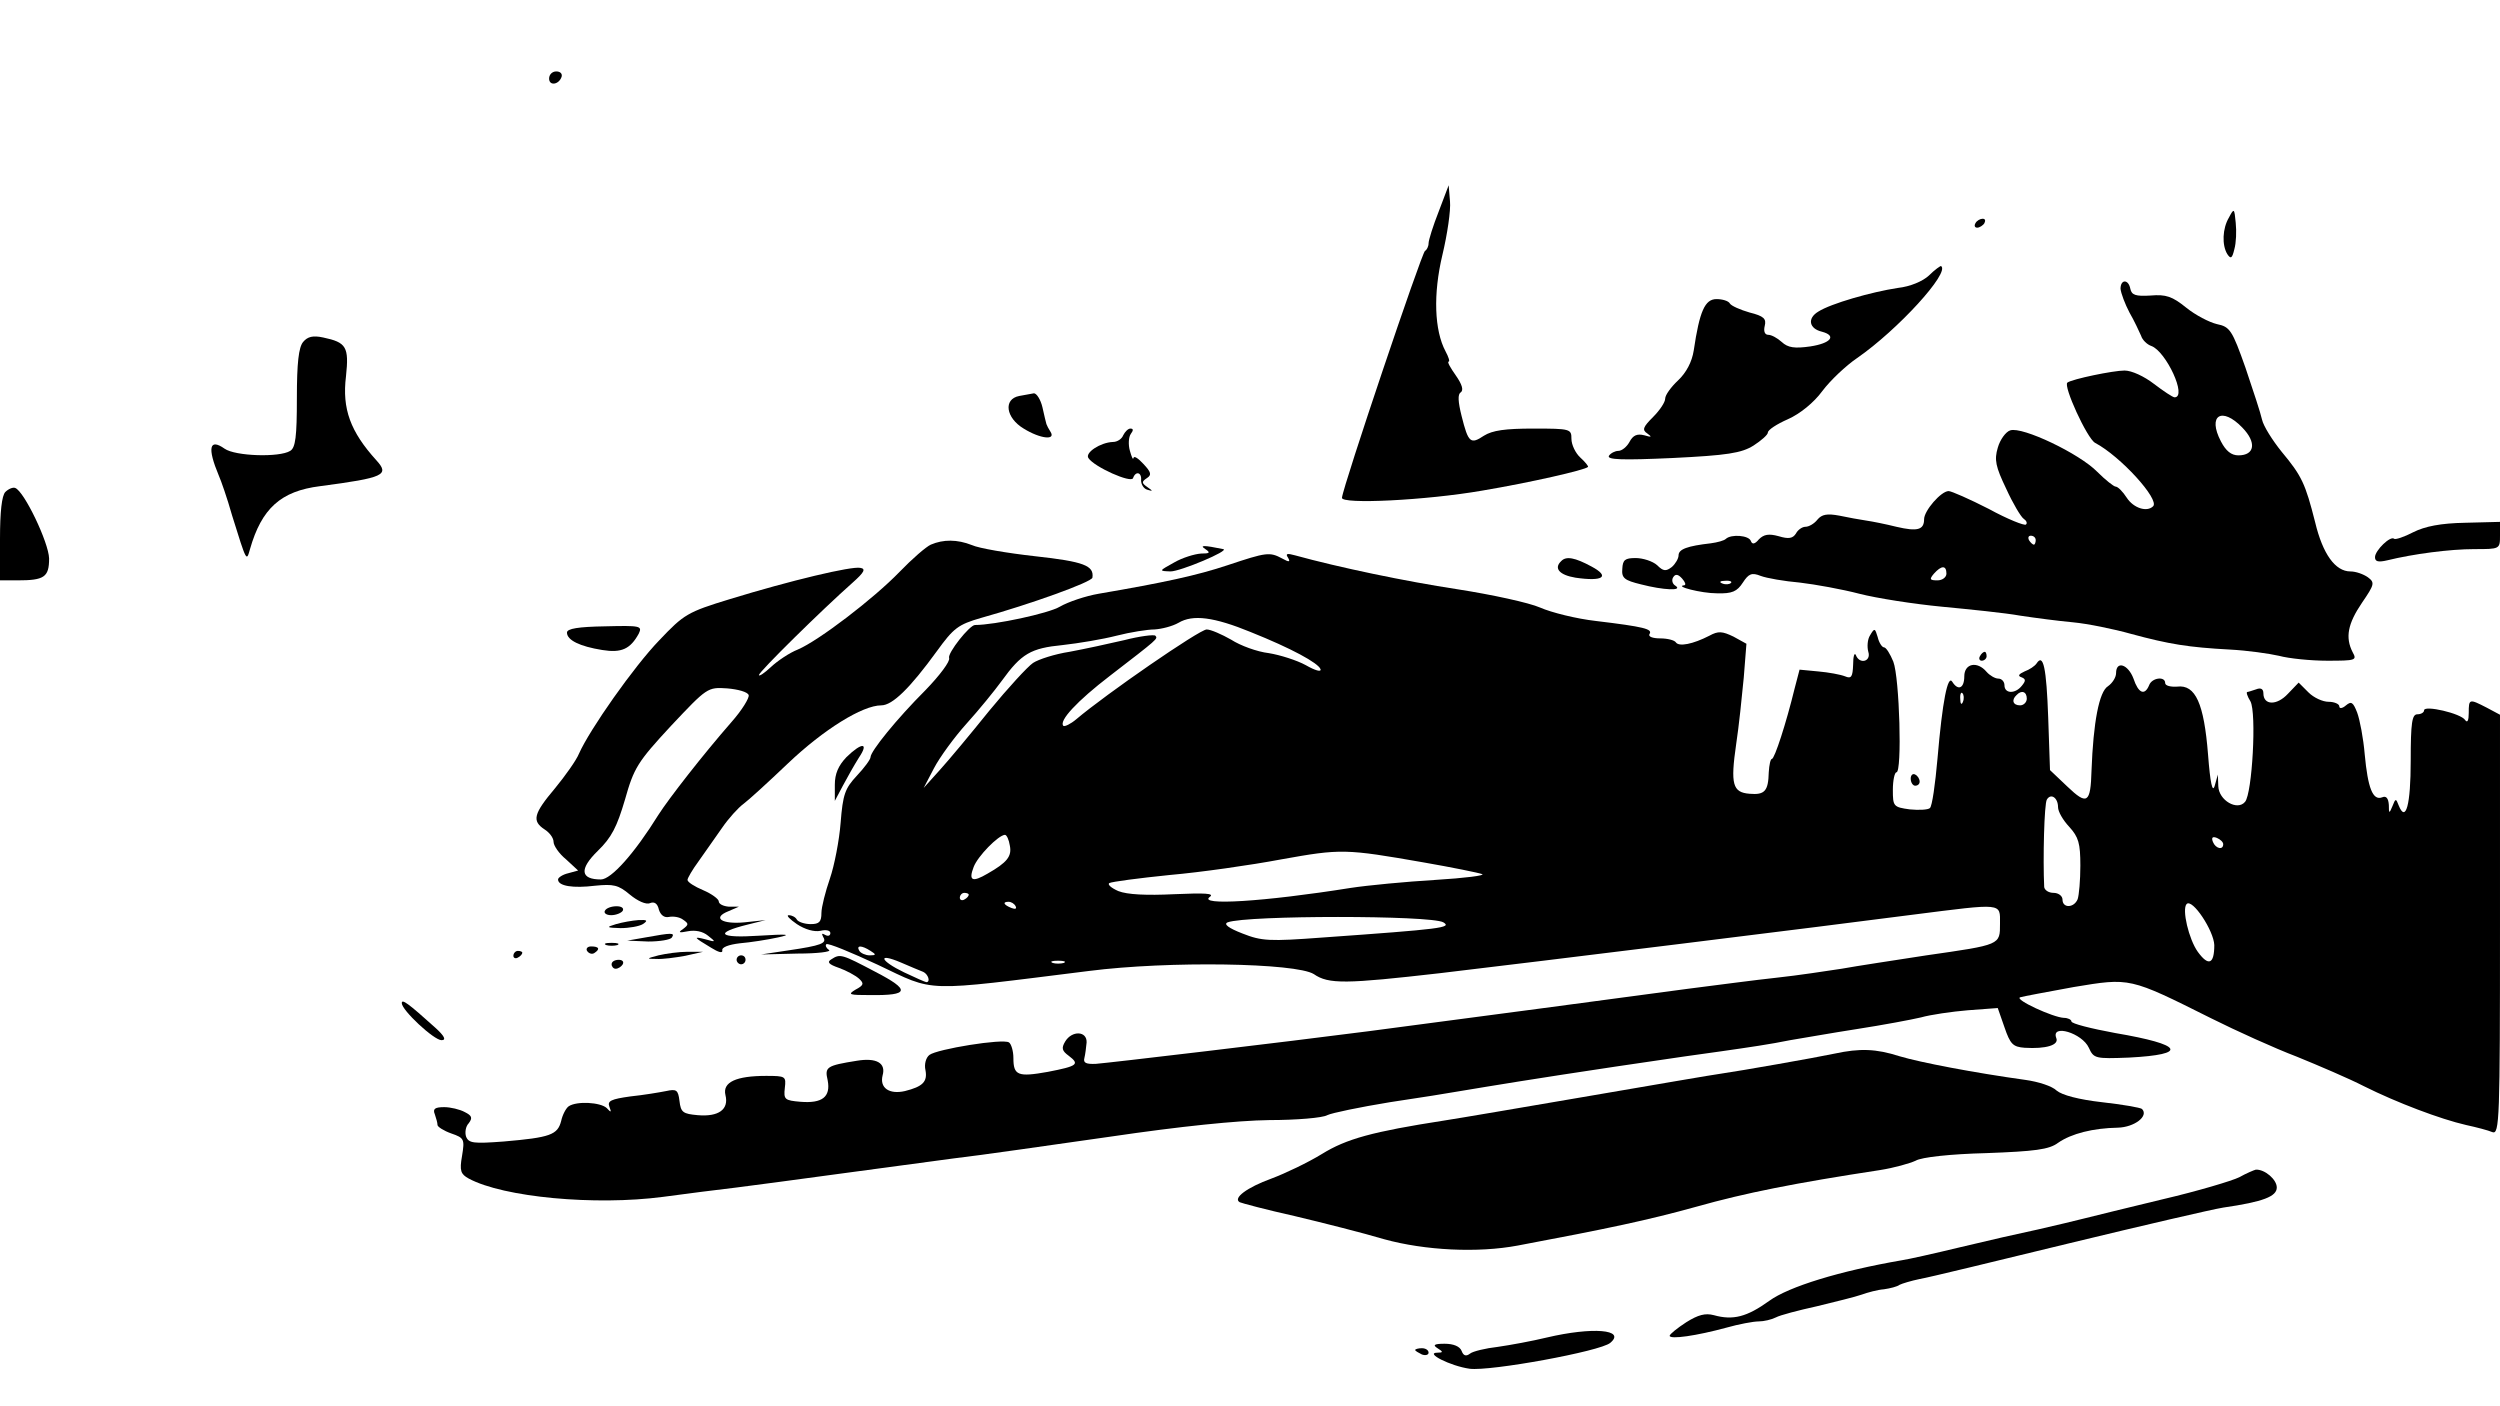 <?xml version="1.0" standalone="no"?>
<!DOCTYPE svg PUBLIC "-//W3C//DTD SVG 20010904//EN"
 "http://www.w3.org/TR/2001/REC-SVG-20010904/DTD/svg10.dtd">
<svg version="1.0" xmlns="http://www.w3.org/2000/svg"
 width="560pt" height="315pt" viewBox="0 0 560 315"
 preserveAspectRatio="xMidYMid meet">

<g transform="translate(0,315) scale(0.1,-0.1)"
fill="#000000" stroke="none">
<path d="M1230 2974 c0 -17 22 -14 28 4 2 7 -3 12 -12 12 -9 0 -16 -7 -16 -16z"/>
<path d="M3223 2677 c-13 -33 -23 -65 -23 -72 0 -7 -4 -15 -8 -17 -7 -3 -184
-528 -186 -553 -2 -15 187 -6 314 16 107 18 230 46 237 53 2 1 -6 11 -17 21
-11 10 -20 29 -20 42 0 22 -2 23 -85 23 -63 0 -92 -4 -111 -16 -30 -20 -35
-16 -50 44 -8 32 -9 49 -2 53 7 5 3 18 -11 38 -12 17 -20 31 -16 31 3 0 0 10
-7 23 -25 47 -28 128 -7 216 11 46 19 100 17 120 l-3 36 -22 -58z"/>
<path d="M4993 2663 c-15 -25 -16 -62 -4 -82 8 -12 11 -10 16 11 4 14 5 40 3
59 -3 33 -4 33 -15 12z"/>
<path d="M4425 2650 c-3 -5 -2 -10 4 -10 5 0 13 5 16 10 3 6 2 10 -4 10 -5 0
-13 -4 -16 -10z"/>
<path d="M4321 2533 c-14 -13 -42 -25 -70 -28 -59 -9 -150 -35 -178 -53 -25
-15 -21 -38 8 -45 34 -9 20 -26 -26 -33 -35 -5 -50 -3 -64 10 -10 9 -23 16
-30 16 -8 0 -11 8 -8 20 4 16 -2 22 -34 30 -21 6 -41 15 -44 20 -3 6 -17 10
-30 10 -26 0 -38 -27 -51 -115 -4 -26 -17 -50 -35 -67 -16 -15 -29 -33 -29
-41 0 -8 -12 -26 -27 -41 -23 -23 -25 -29 -13 -37 11 -8 10 -9 -7 -4 -16 4
-25 0 -33 -15 -6 -11 -17 -20 -25 -20 -7 0 -17 -5 -21 -11 -5 -9 31 -10 142
-5 123 6 155 11 182 28 17 11 32 24 32 29 0 6 20 19 45 30 27 12 58 37 77 63
18 24 53 57 78 74 91 63 209 192 188 206 -1 1 -14 -8 -27 -21z"/>
<path d="M4750 2503 c1 -10 10 -34 20 -53 11 -19 22 -43 26 -52 3 -10 14 -20
23 -23 33 -12 81 -115 52 -115 -4 0 -25 14 -46 30 -22 17 -50 30 -66 30 -25 0
-117 -19 -128 -27 -10 -7 44 -125 62 -135 57 -30 145 -127 130 -142 -14 -14
-44 -4 -59 19 -9 14 -20 25 -25 25 -4 0 -23 15 -41 33 -40 41 -168 102 -195
93 -10 -3 -23 -21 -28 -39 -8 -27 -5 -42 19 -92 15 -33 33 -63 39 -67 6 -4 9
-10 5 -13 -3 -3 -41 12 -83 35 -43 22 -84 40 -90 40 -17 0 -55 -44 -55 -63 0
-24 -15 -28 -62 -17 -24 6 -54 12 -68 14 -14 2 -41 7 -60 11 -27 5 -39 3 -49
-9 -7 -9 -19 -16 -27 -16 -7 0 -17 -7 -21 -15 -7 -11 -16 -13 -39 -6 -22 6
-33 4 -44 -7 -9 -11 -15 -12 -18 -4 -4 13 -44 16 -56 5 -4 -4 -19 -8 -34 -10
-52 -6 -72 -13 -72 -27 0 -7 -7 -19 -15 -26 -13 -10 -19 -10 -33 4 -10 9 -32
16 -48 16 -24 0 -29 -4 -30 -24 -2 -21 5 -26 42 -35 50 -13 95 -15 77 -3 -7 4
-9 13 -5 19 5 8 11 7 20 -3 7 -8 9 -14 5 -15 -24 -2 38 -18 73 -18 34 -1 45 4
58 24 13 20 20 23 40 15 13 -5 53 -12 88 -15 34 -4 95 -15 133 -25 39 -10 122
-23 185 -29 63 -6 142 -14 175 -20 33 -5 86 -12 119 -15 32 -3 91 -15 130 -26
85 -23 128 -30 221 -35 39 -2 88 -9 110 -14 22 -6 71 -11 108 -11 64 0 67 1
57 19 -17 33 -11 64 21 111 28 41 29 45 13 57 -10 7 -27 13 -39 13 -34 0 -62
39 -79 110 -22 87 -30 104 -75 158 -21 26 -41 58 -44 72 -3 14 -20 66 -37 116
-30 85 -35 92 -64 98 -17 4 -48 20 -69 37 -31 25 -45 30 -80 27 -33 -2 -42 1
-45 15 -4 22 -22 22 -22 0z m273 -311 c32 -33 28 -62 -9 -62 -16 0 -28 10 -39
31 -31 59 2 79 48 31z m-463 -252 c0 -5 -2 -10 -4 -10 -3 0 -8 5 -11 10 -3 6
-1 10 4 10 6 0 11 -4 11 -10z m-200 -75 c0 -8 -9 -15 -20 -15 -17 0 -19 2 -8
15 17 19 28 19 28 0z m-483 -21 c-3 -3 -12 -4 -19 -1 -8 3 -5 6 6 6 11 1 17
-2 13 -5z"/>
<path d="M679 2384 c-10 -12 -14 -47 -14 -126 0 -86 -3 -111 -15 -118 -24 -15
-123 -12 -147 5 -34 24 -39 2 -13 -60 5 -11 19 -51 30 -90 33 -106 32 -103 40
-75 26 91 69 130 157 141 144 19 156 25 126 58 -58 64 -77 115 -68 188 7 66 1
76 -51 87 -23 5 -35 2 -45 -10z"/>
<path d="M2283 2263 c-36 -7 -30 -49 10 -73 37 -23 73 -27 60 -7 -4 6 -8 14
-9 17 -1 3 -5 20 -9 38 -4 17 -13 31 -19 31 -6 -1 -21 -4 -33 -6z"/>
<path d="M2516 2175 c-3 -8 -13 -15 -23 -15 -28 -1 -63 -24 -55 -36 13 -20 96
-57 100 -45 6 17 20 13 18 -5 0 -9 6 -19 14 -21 13 -4 13 -3 0 6 -13 9 -13 12
-1 20 11 7 10 13 -8 32 -11 12 -21 19 -22 13 -1 -5 -4 2 -8 16 -4 14 -3 31 2
38 6 8 6 12 -1 12 -5 0 -12 -7 -16 -15z"/>
<path d="M12 2048 c-8 -8 -12 -45 -12 -105 l0 -93 39 0 c60 0 71 7 71 49 -1
36 -56 151 -76 158 -5 2 -15 -2 -22 -9z"/>
<path d="M5406 1958 c-21 -11 -40 -17 -43 -15 -8 8 -43 -26 -43 -41 0 -10 7
-12 28 -7 57 14 139 25 195 25 57 0 57 0 57 31 l0 30 -78 -2 c-55 -1 -90 -8
-116 -21z"/>
<path d="M2085 1930 c-11 -5 -42 -32 -70 -61 -58 -60 -181 -154 -228 -174 -18
-7 -45 -25 -60 -39 -15 -14 -27 -22 -27 -18 0 7 140 145 210 207 26 23 30 31
17 33 -20 4 -155 -28 -292 -70 -95 -29 -103 -34 -158 -92 -57 -59 -156 -200
-180 -254 -6 -15 -31 -50 -54 -78 -48 -57 -52 -73 -23 -92 11 -7 20 -19 20
-28 0 -8 12 -26 28 -39 l27 -25 -22 -6 c-13 -3 -23 -10 -23 -14 0 -15 34 -20
83 -14 41 4 52 2 78 -20 17 -14 36 -23 45 -19 10 4 17 -1 20 -15 4 -12 12 -18
22 -16 10 2 24 0 32 -6 13 -9 13 -11 0 -21 -12 -8 -9 -9 11 -5 16 3 33 0 45
-10 18 -14 18 -15 -6 -8 -28 7 -27 5 13 -19 16 -10 26 -13 25 -6 -2 7 14 13
39 16 24 2 62 8 85 13 33 7 23 8 -42 4 -90 -6 -102 6 -25 25 l40 10 -47 -5
c-51 -5 -74 10 -36 25 l23 10 -22 0 c-13 1 -23 6 -23 12 0 5 -16 17 -35 25
-19 8 -35 18 -35 23 0 4 11 23 25 42 13 19 37 52 52 74 15 22 37 46 48 54 11
8 56 49 100 91 80 76 167 130 209 130 25 0 64 38 125 122 37 51 47 59 99 74
111 31 247 80 249 90 4 27 -19 36 -128 48 -63 7 -127 18 -142 25 -33 13 -64
13 -92 1z m-408 -337 c2 -6 -15 -34 -39 -61 -63 -72 -140 -171 -163 -207 -54
-87 -106 -145 -129 -145 -46 0 -49 23 -7 64 31 30 43 54 61 115 20 71 28 84
103 165 81 86 82 87 126 84 24 -2 46 -8 48 -15z"/>
<path d="M2700 1920 c12 -8 10 -10 -10 -10 -14 -1 -41 -9 -60 -20 -34 -19 -35
-19 -8 -20 22 0 134 47 118 50 -44 9 -54 9 -40 0z"/>
<path d="M2750 1884 c-69 -23 -143 -39 -289 -64 -29 -5 -68 -18 -87 -29 -25
-15 -146 -41 -190 -41 -12 0 -62 -63 -58 -74 3 -7 -21 -39 -53 -72 -65 -65
-123 -137 -123 -150 0 -5 -14 -24 -31 -42 -26 -28 -31 -41 -36 -105 -3 -39
-14 -96 -24 -125 -10 -29 -19 -64 -19 -77 0 -20 -5 -25 -24 -25 -14 0 -28 5
-31 10 -3 6 -12 10 -18 10 -7 0 2 -9 18 -20 18 -12 39 -18 53 -15 12 3 22 1
22 -5 0 -6 -5 -8 -12 -4 -7 4 -8 3 -4 -5 9 -14 -4 -19 -79 -30 l-60 -9 82 2
c44 0 76 4 70 8 -6 4 -9 10 -6 13 4 3 55 -18 115 -46 131 -62 96 -61 473 -14
180 23 464 18 504 -7 33 -23 72 -22 282 2 220 26 868 106 1059 131 205 26 196
27 196 -20 0 -48 2 -47 -165 -71 -71 -11 -157 -24 -190 -30 -33 -5 -98 -15
-145 -20 -47 -5 -137 -17 -200 -25 -110 -15 -547 -73 -715 -95 -185 -24 -582
-71 -610 -73 -22 -1 -29 2 -26 13 2 8 4 24 5 35 1 26 -33 27 -48 2 -9 -15 -7
-21 8 -32 25 -19 20 -23 -47 -36 -67 -12 -77 -8 -77 31 0 16 -5 32 -10 35 -14
9 -161 -15 -178 -28 -8 -6 -12 -21 -9 -34 5 -26 -6 -37 -46 -47 -35 -8 -57 7
-50 35 8 28 -14 40 -57 33 -69 -11 -73 -14 -66 -44 7 -37 -12 -52 -61 -48 -35
3 -38 5 -35 31 3 26 2 27 -42 27 -67 0 -98 -14 -91 -43 8 -32 -15 -49 -62 -45
-33 3 -38 6 -41 32 -3 25 -7 27 -30 22 -15 -3 -51 -9 -80 -12 -43 -6 -52 -10
-47 -23 5 -13 4 -14 -6 -3 -14 13 -67 16 -85 4 -6 -4 -14 -19 -17 -33 -8 -31
-24 -37 -129 -46 -67 -5 -78 -4 -84 11 -3 9 -1 23 6 30 9 12 7 17 -9 25 -11 6
-32 11 -46 11 -21 0 -26 -4 -21 -16 3 -9 6 -19 6 -24 0 -4 14 -13 31 -19 29
-10 30 -13 24 -50 -6 -34 -3 -41 15 -51 78 -42 283 -61 435 -41 50 7 124 16
165 21 41 5 143 19 225 30 83 11 200 27 260 35 61 7 219 30 353 49 156 23 283
36 355 37 61 0 120 5 130 11 10 5 73 18 140 29 67 10 136 21 152 24 84 14 168
28 355 56 113 17 219 32 235 34 63 9 111 16 155 25 25 4 92 16 150 25 58 9
122 21 143 26 21 6 69 13 105 16 l67 5 15 -43 c13 -38 19 -44 45 -46 48 -3 78
6 71 22 -12 32 58 11 73 -22 11 -24 14 -25 90 -22 134 7 122 29 -31 55 -54 10
-98 21 -98 26 0 4 -8 8 -17 8 -24 1 -111 41 -98 46 6 2 60 12 120 23 127 21
124 22 308 -70 56 -28 142 -67 192 -86 49 -20 117 -49 150 -66 74 -37 172 -74
229 -87 23 -5 50 -12 59 -16 16 -6 17 29 17 465 l0 470 -30 16 c-39 20 -40 20
-40 -12 0 -17 -3 -23 -8 -16 -9 15 -92 34 -92 22 0 -5 -7 -9 -15 -9 -12 0 -15
-18 -15 -104 0 -99 -11 -140 -27 -100 -6 16 -7 16 -14 -2 -7 -17 -8 -17 -8 3
-1 15 -6 21 -15 17 -21 -8 -32 21 -39 96 -3 36 -11 78 -17 94 -9 23 -13 26
-25 16 -8 -7 -15 -8 -15 -2 0 5 -11 10 -24 10 -13 0 -33 9 -45 21 l-22 22 -24
-25 c-25 -27 -55 -26 -55 1 0 10 -6 13 -16 9 -9 -3 -18 -6 -20 -6 -3 0 0 -10
7 -21 14 -26 4 -206 -12 -225 -17 -21 -59 3 -60 35 l-1 26 -7 -25 c-5 -17 -10
5 -15 70 -9 114 -28 157 -69 152 -15 -1 -27 2 -27 8 0 16 -30 12 -36 -5 -10
-24 -24 -18 -35 15 -12 32 -39 41 -39 12 0 -9 -8 -22 -18 -29 -20 -12 -33 -81
-37 -189 -2 -74 -10 -78 -54 -36 l-39 37 -4 117 c-4 113 -11 145 -26 122 -4
-6 -16 -14 -27 -18 -13 -6 -16 -10 -7 -13 10 -4 10 -8 1 -19 -15 -19 -39 -18
-39 1 0 8 -6 15 -14 15 -7 0 -19 7 -26 15 -21 25 -50 19 -50 -10 0 -27 -14
-33 -27 -12 -10 16 -22 -43 -33 -172 -5 -57 -12 -107 -17 -111 -4 -4 -25 -5
-45 -3 -37 5 -38 7 -38 44 0 21 4 39 8 39 13 0 7 212 -7 248 -7 17 -16 32 -21
32 -4 0 -11 10 -14 23 -6 20 -7 21 -17 4 -6 -9 -7 -26 -4 -37 7 -22 -20 -29
-28 -7 -3 6 -6 -3 -6 -22 -1 -27 -4 -32 -18 -26 -10 4 -37 9 -60 11 l-42 4
-11 -42 c-19 -78 -45 -158 -51 -158 -3 0 -6 -13 -7 -30 -1 -42 -9 -51 -43 -48
-38 3 -43 21 -30 111 6 39 13 107 17 149 l6 76 -29 16 c-25 12 -34 13 -54 2
-37 -19 -68 -25 -75 -15 -3 5 -19 9 -35 9 -17 0 -28 4 -24 10 7 11 -12 16
-120 29 -44 5 -100 19 -125 30 -25 11 -108 29 -185 41 -118 18 -266 49 -364
76 -18 5 -22 4 -16 -5 6 -10 3 -11 -13 -2 -28 15 -35 14 -122 -15z m52 -150
c90 -36 151 -69 156 -83 2 -7 -12 -3 -33 9 -20 11 -58 23 -83 27 -26 3 -64 17
-84 30 -21 12 -46 23 -55 23 -16 0 -226 -145 -292 -201 -13 -11 -26 -17 -29
-15 -11 11 31 56 104 112 109 84 108 83 102 90 -3 3 -35 -1 -70 -10 -34 -8
-90 -20 -122 -26 -33 -5 -70 -17 -82 -25 -12 -8 -56 -56 -98 -107 -41 -51 -91
-111 -111 -133 l-36 -40 23 44 c13 25 46 70 73 100 28 31 63 74 79 96 44 61
65 73 136 80 36 4 90 13 121 21 31 8 70 14 85 14 16 1 40 7 54 15 32 19 79 13
162 -21z m1595 -156 c-3 -8 -6 -5 -6 6 -1 11 2 17 5 13 3 -3 4 -12 1 -19z
m143 7 c0 -8 -7 -15 -15 -15 -16 0 -20 12 -8 23 11 12 23 8 23 -8z m70 -243
c0 -10 11 -29 25 -44 21 -23 25 -37 25 -87 0 -33 -3 -66 -6 -75 -8 -20 -34
-21 -34 -1 0 8 -9 15 -20 15 -11 0 -20 6 -21 13 -3 62 0 187 6 196 9 15 25 4
25 -17z m-2348 -86 c5 -24 -6 -38 -50 -63 -34 -20 -43 -16 -31 15 9 24 55 71
70 72 4 0 9 -11 11 -24z m2718 3 c0 -14 -17 -10 -23 5 -4 10 -1 13 9 9 7 -3
14 -9 14 -14z m-1790 -41 c63 -11 122 -23 130 -26 8 -3 -39 -9 -105 -13 -66
-4 -151 -12 -190 -18 -194 -31 -343 -40 -315 -20 11 8 -11 9 -80 6 -62 -3
-105 -1 -125 7 -16 7 -25 15 -20 18 6 3 66 11 135 18 69 6 181 22 250 35 134
24 143 24 320 -7z m-1020 -72 c0 -3 -4 -8 -10 -11 -5 -3 -10 -1 -10 4 0 6 5
11 10 11 6 0 10 -2 10 -4z m105 -26 c3 -6 -1 -7 -9 -4 -18 7 -21 14 -7 14 6 0
13 -4 16 -10z m2685 -87 c0 -43 -13 -48 -37 -15 -20 28 -36 95 -25 107 13 13
61 -60 62 -92z m-1727 51 c20 -12 -3 -15 -270 -34 -120 -9 -137 -8 -180 9 -31
12 -43 21 -33 25 43 16 455 16 483 0z m-1283 -64 c13 -8 13 -10 -2 -10 -9 0
-20 5 -23 10 -8 13 5 13 25 0z m118 -47 c11 -5 17 -23 7 -23 -2 0 -25 10 -50
22 -54 26 -61 45 -7 22 20 -9 43 -18 50 -21z m315 20 c-7 -2 -19 -2 -25 0 -7
3 -2 5 12 5 14 0 19 -2 13 -5z"/>
<path d="M3497 1893 c-17 -16 -4 -31 32 -37 61 -9 79 2 36 25 -37 20 -57 24
-68 12z"/>
<path d="M1270 1733 c0 -17 29 -31 79 -39 43 -7 63 2 82 37 8 17 3 18 -76 16
-59 -1 -85 -5 -85 -14z"/>
<path d="M4435 1680 c-3 -5 -1 -10 4 -10 6 0 11 5 11 10 0 6 -2 10 -4 10 -3 0
-8 -4 -11 -10z"/>
<path d="M1896 1454 c-18 -19 -26 -37 -26 -62 l0 -36 18 34 c10 19 26 47 36
63 23 34 7 35 -28 1z"/>
<path d="M4280 1406 c0 -9 5 -16 10 -16 6 0 10 4 10 9 0 6 -4 13 -10 16 -5 3
-10 -1 -10 -9z"/>
<path d="M1355 1110 c-3 -5 3 -10 14 -10 11 0 23 5 26 10 3 6 -3 10 -14 10
-11 0 -23 -4 -26 -10z"/>
<path d="M1380 1080 c-23 -7 -22 -8 10 -9 19 0 42 4 50 9 12 8 10 10 -10 9
-14 -1 -36 -5 -50 -9z"/>
<path d="M1445 1050 l-40 -7 47 -2 c26 0 50 4 53 9 7 11 1 11 -60 0z"/>
<path d="M1358 1033 c6 -2 18 -2 25 0 6 3 1 5 -13 5 -14 0 -19 -2 -12 -5z"/>
<path d="M1315 1020 c4 -6 11 -8 16 -5 14 9 11 15 -7 15 -8 0 -12 -5 -9 -10z"/>
<path d="M1150 1009 c0 -5 5 -7 10 -4 6 3 10 8 10 11 0 2 -4 4 -10 4 -5 0 -10
-5 -10 -11z"/>
<path d="M1475 1010 c-27 -7 -28 -8 -5 -8 14 -1 43 3 65 7 l40 9 -35 0 c-19 0
-48 -4 -65 -8z"/>
<path d="M1650 1000 c0 -5 5 -10 10 -10 6 0 10 5 10 10 0 6 -4 10 -10 10 -5 0
-10 -4 -10 -10z"/>
<path d="M1862 1001 c-10 -6 -6 -11 17 -19 17 -6 37 -17 45 -24 12 -11 11 -15
-8 -25 -18 -11 -14 -12 34 -12 87 -1 90 11 11 52 -76 40 -79 41 -99 28z"/>
<path d="M1370 990 c0 -5 4 -10 9 -10 6 0 13 5 16 10 3 6 -1 10 -9 10 -9 0
-16 -4 -16 -10z"/>
<path d="M900 903 c0 -16 72 -83 89 -83 11 0 7 9 -14 28 -61 55 -75 65 -75 55z"/>
<path d="M4110 790 c-42 -9 -213 -39 -255 -45 -16 -2 -149 -25 -295 -50 -146
-25 -292 -50 -325 -55 -161 -25 -219 -41 -274 -75 -31 -19 -81 -43 -113 -55
-55 -20 -87 -44 -71 -53 4 -2 60 -17 123 -31 63 -15 154 -38 201 -52 91 -25
209 -31 299 -14 202 38 292 57 400 87 110 31 221 53 411 82 32 5 67 15 80 21
13 8 79 15 158 17 109 4 141 8 161 23 30 21 79 33 134 34 37 1 70 26 54 42 -4
3 -44 10 -89 15 -53 6 -90 16 -102 26 -10 10 -41 20 -70 24 -115 16 -235 39
-282 53 -53 17 -89 18 -145 6z"/>
<path d="M5016 513 c-16 -8 -93 -31 -170 -49 -78 -19 -157 -38 -176 -43 -19
-5 -66 -16 -105 -25 -38 -8 -117 -26 -175 -40 -58 -14 -116 -27 -130 -29 -139
-24 -253 -59 -297 -91 -50 -36 -81 -44 -124 -32 -19 5 -35 1 -62 -16 -20 -13
-36 -26 -37 -30 0 -9 61 0 127 18 28 8 61 14 72 14 12 0 29 4 39 9 9 5 51 16
92 25 41 10 86 21 100 26 14 5 36 11 50 12 14 2 30 6 35 10 6 3 26 9 45 13 19
3 170 40 335 80 165 40 320 76 345 80 90 13 120 25 120 45 0 18 -27 41 -47 40
-4 -1 -21 -8 -37 -17z"/>
<path d="M3465 154 c-33 -8 -82 -17 -110 -21 -27 -3 -56 -10 -62 -15 -9 -7
-15 -5 -19 6 -4 10 -18 16 -38 16 -24 0 -27 -3 -16 -10 13 -8 13 -10 0 -10
-30 0 29 -30 72 -36 46 -6 293 39 315 58 36 30 -40 36 -142 12z"/>
<path d="M3170 126 c0 -2 7 -6 15 -10 8 -3 15 -1 15 4 0 6 -7 10 -15 10 -8 0
-15 -2 -15 -4z"/>
</g>
</svg>
